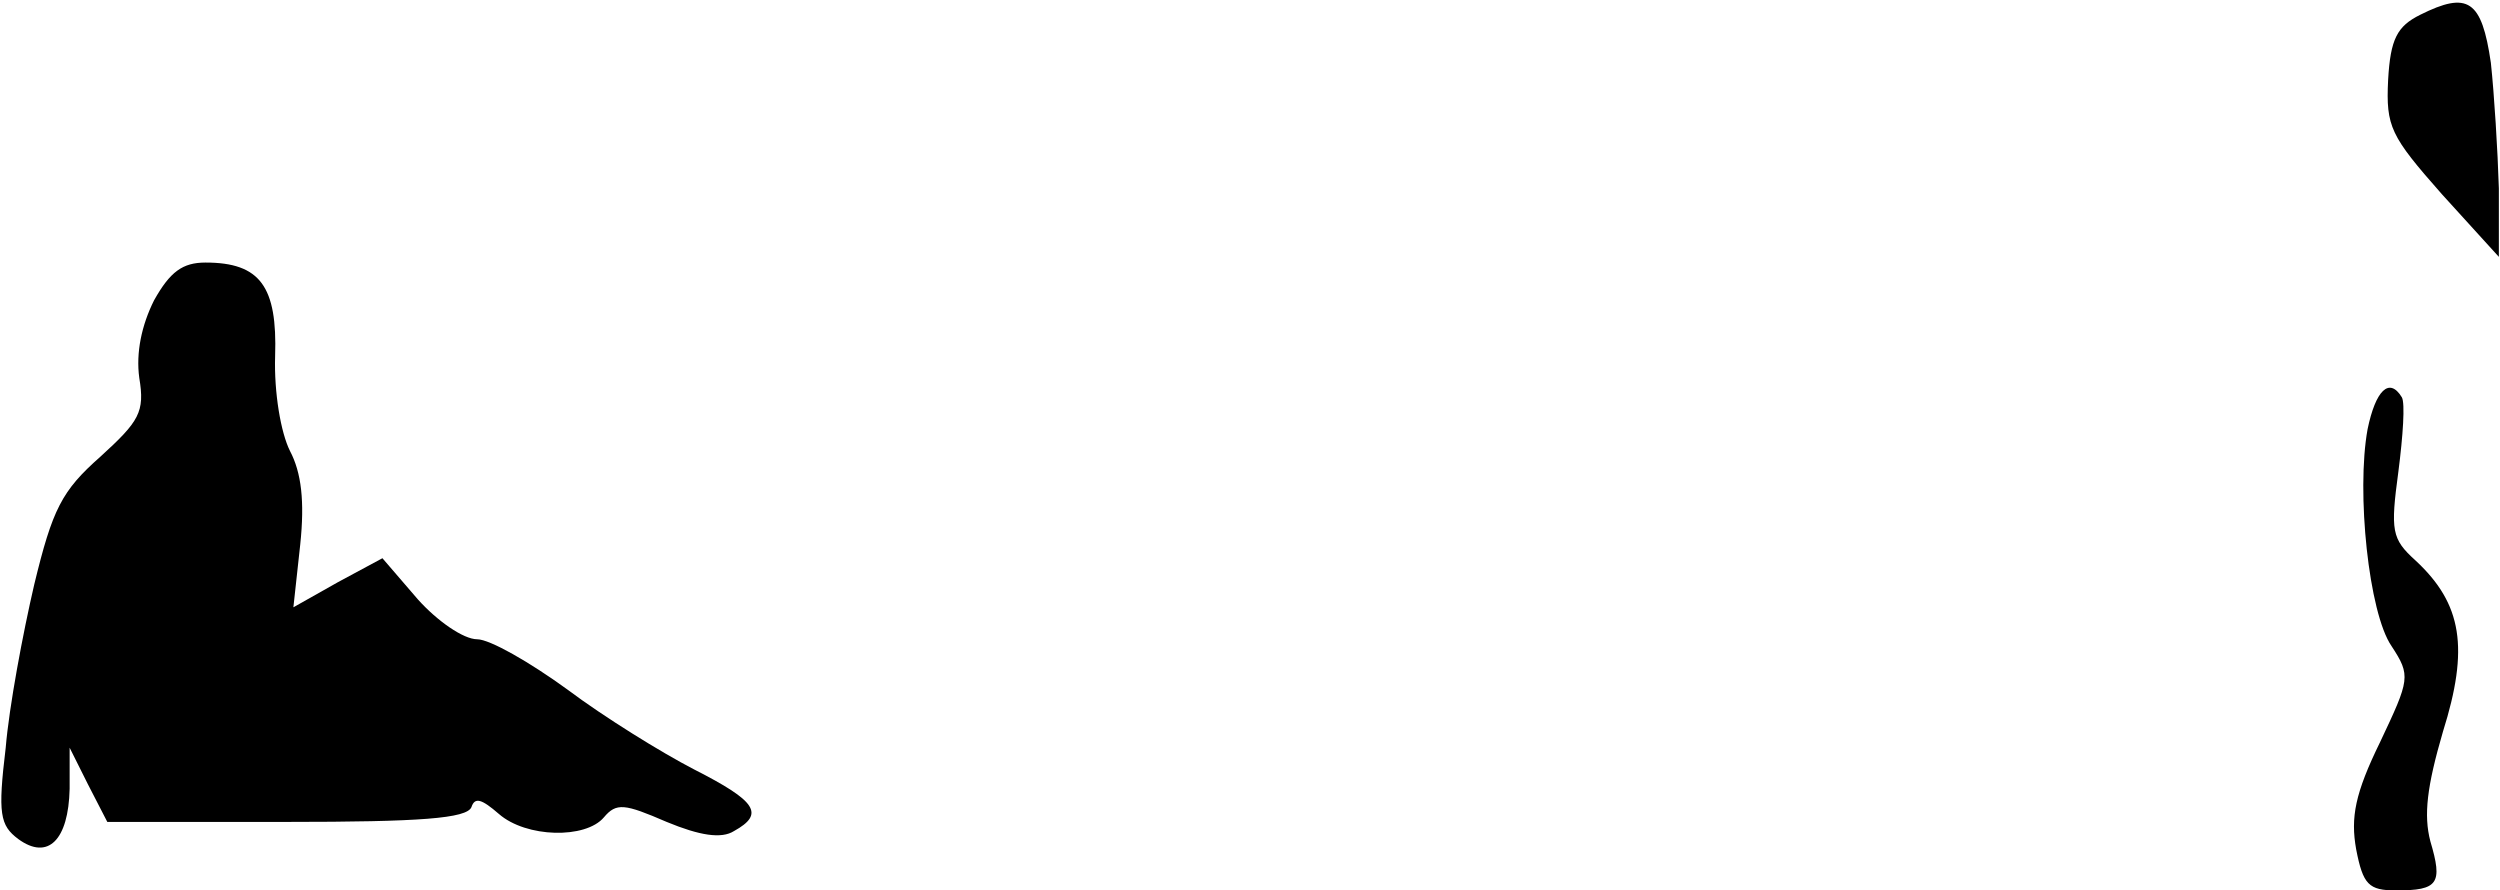<?xml version="1.0" standalone="no"?>
<!DOCTYPE svg PUBLIC "-//W3C//DTD SVG 20010904//EN"
 "http://www.w3.org/TR/2001/REC-SVG-20010904/DTD/svg10.dtd">
<svg version="1.0" xmlns="http://www.w3.org/2000/svg"
 width="219pt" height="78pt" viewBox="0 0 219 78"
 preserveAspectRatio="xMidYMid meet">
<g transform="translate(0,78) scale(0.1,-0.1)"
fill="#000000" stroke="none">
<path fill="#000000" stroke="none" d="M2120 767 c-20 -10 -26 -21 -28 -57 -2
-41 2 -49 47 -100 l50 -55 0 60 c-1 33 -4 82 -7 110 -8 55 -20 63 -62 42z"/>
<path fill="#000000" stroke="none" d="M135 517 c-11 -22 -16 -46 -13 -68 5
-30 0 -38 -34 -69 -34 -30 -42 -46 -58 -112 -10 -43 -22 -107 -25 -143 -7 -58
-5 -68 11 -80 26 -19 44 -1 45 44 l0 36 16 -32 17 -33 157 0 c117 0 158 3 162
13 3 9 9 7 24 -6 24 -21 76 -22 92 -3 11 13 18 12 55 -4 29 -12 48 -15 59 -8
27 15 20 26 -35 54 -29 15 -79 46 -111 70 -33 24 -68 44 -79 44 -12 0 -35 16
-52 35 l-31 36 -39 -21 -39 -22 6 55 c4 38 1 63 -9 82 -8 16 -14 51 -13 83 2
61 -13 82 -61 82 -20 0 -31 -8 -45 -33z"/>
<path fill="#000000" stroke="none" d="M2074 404 c-10 -55 1 -161 21 -190 17
-26 16 -29 -10 -84 -22 -45 -26 -66 -21 -94 6 -31 11 -36 35 -36 37 0 41 6 30
43 -6 23 -3 48 11 96 23 73 17 112 -24 150 -21 19 -22 26 -15 78 4 31 6 60 3
65 -11 18 -23 6 -30 -28z"/>
</g>
</svg>
